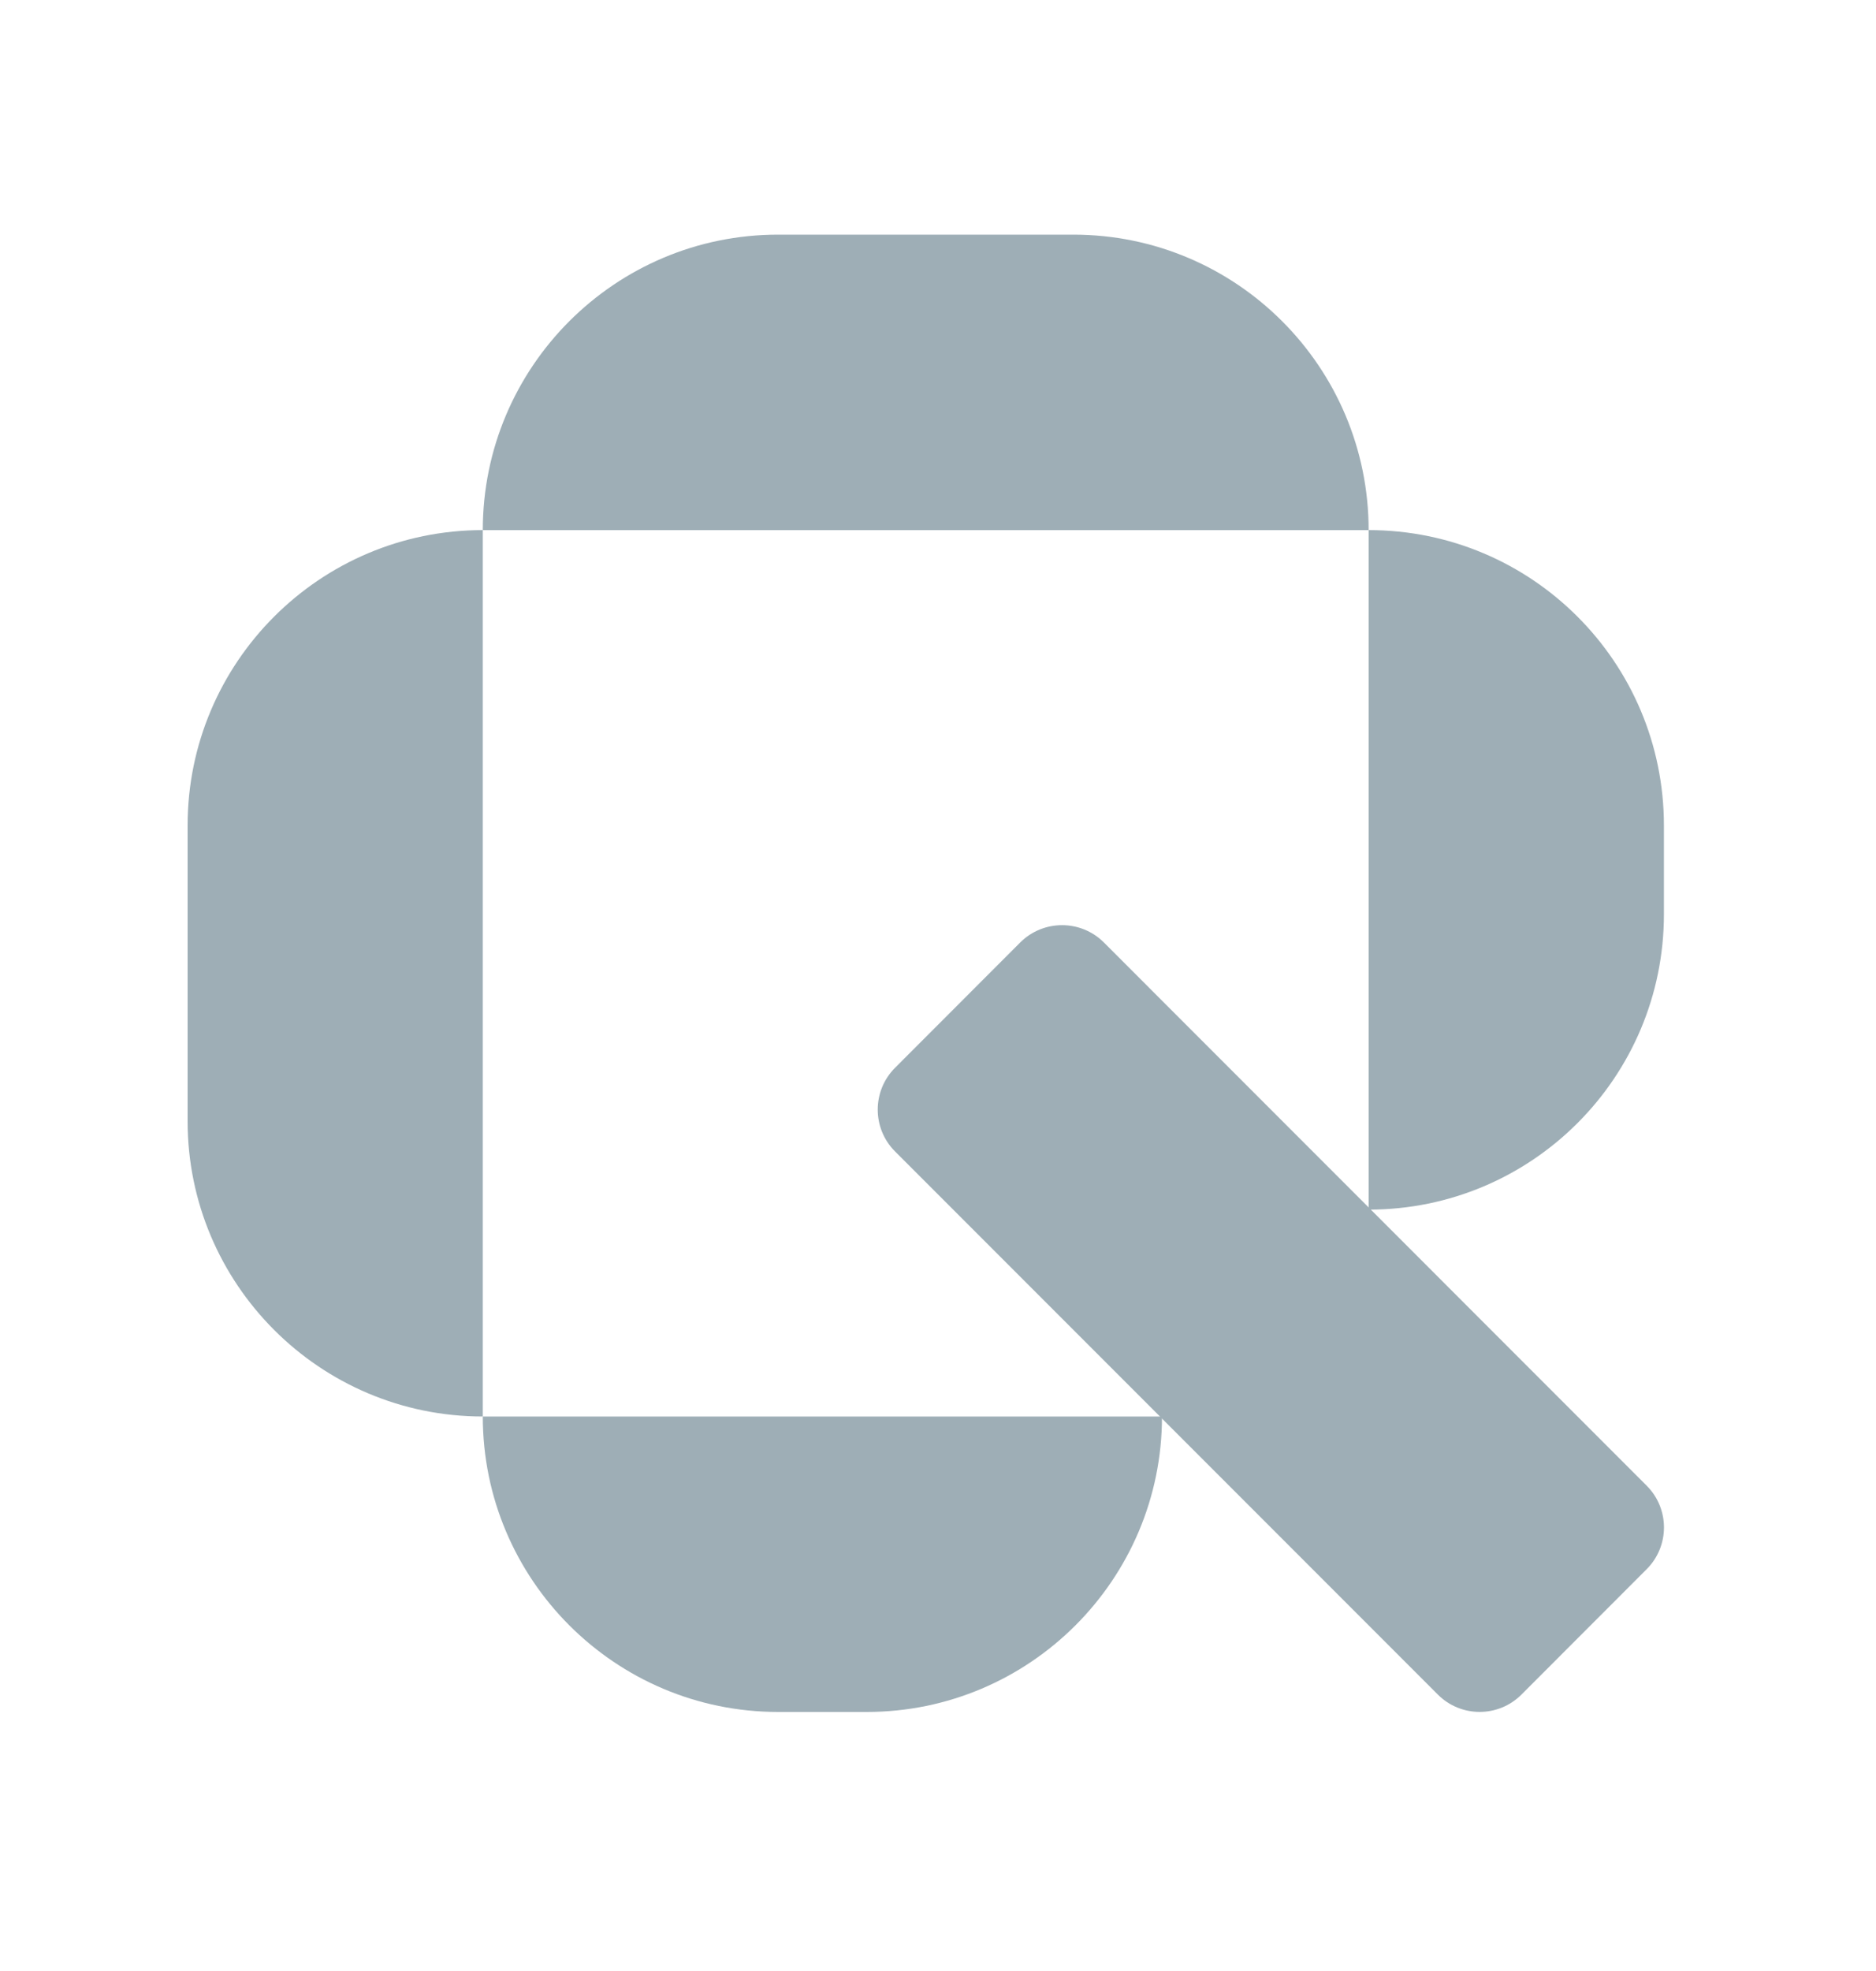 <svg width="20" height="21" viewBox="0 0 20 21" fill="none" xmlns="http://www.w3.org/2000/svg">
<path d="M5.147 15.092C3.41 15.092 2 13.681 2 11.944L2 8.796C2 7.058 3.41 5.648 5.147 5.648L5.147 15.092Z" fill="#9EAEB6"/>
<path d="M5.147 15.092H12.388C12.388 16.829 10.977 18.24 9.24 18.24H8.295C6.558 18.24 5.147 16.829 5.147 15.092Z" fill="#9EAEB6"/>
<path d="M5.147 5.648C5.147 3.91 6.558 2.5 8.295 2.5L11.443 2.5C13.181 2.5 14.591 3.91 14.591 5.648L5.147 5.648Z" fill="#9EAEB6"/>
<path d="M14.591 5.648C16.331 5.648 17.739 7.057 17.739 8.796V9.74C17.739 11.479 16.331 12.888 14.591 12.888V5.648Z" fill="#9EAEB6"/>
<path d="M10.877 10.041L9.542 11.377C9.296 11.623 9.296 12.022 9.542 12.268L15.329 18.055C15.575 18.301 15.974 18.301 16.22 18.055L17.555 16.719C17.801 16.473 17.801 16.075 17.555 15.829L11.768 10.041C11.522 9.796 11.123 9.796 10.877 10.041Z" fill="#9EAEB6"/>
</svg>
